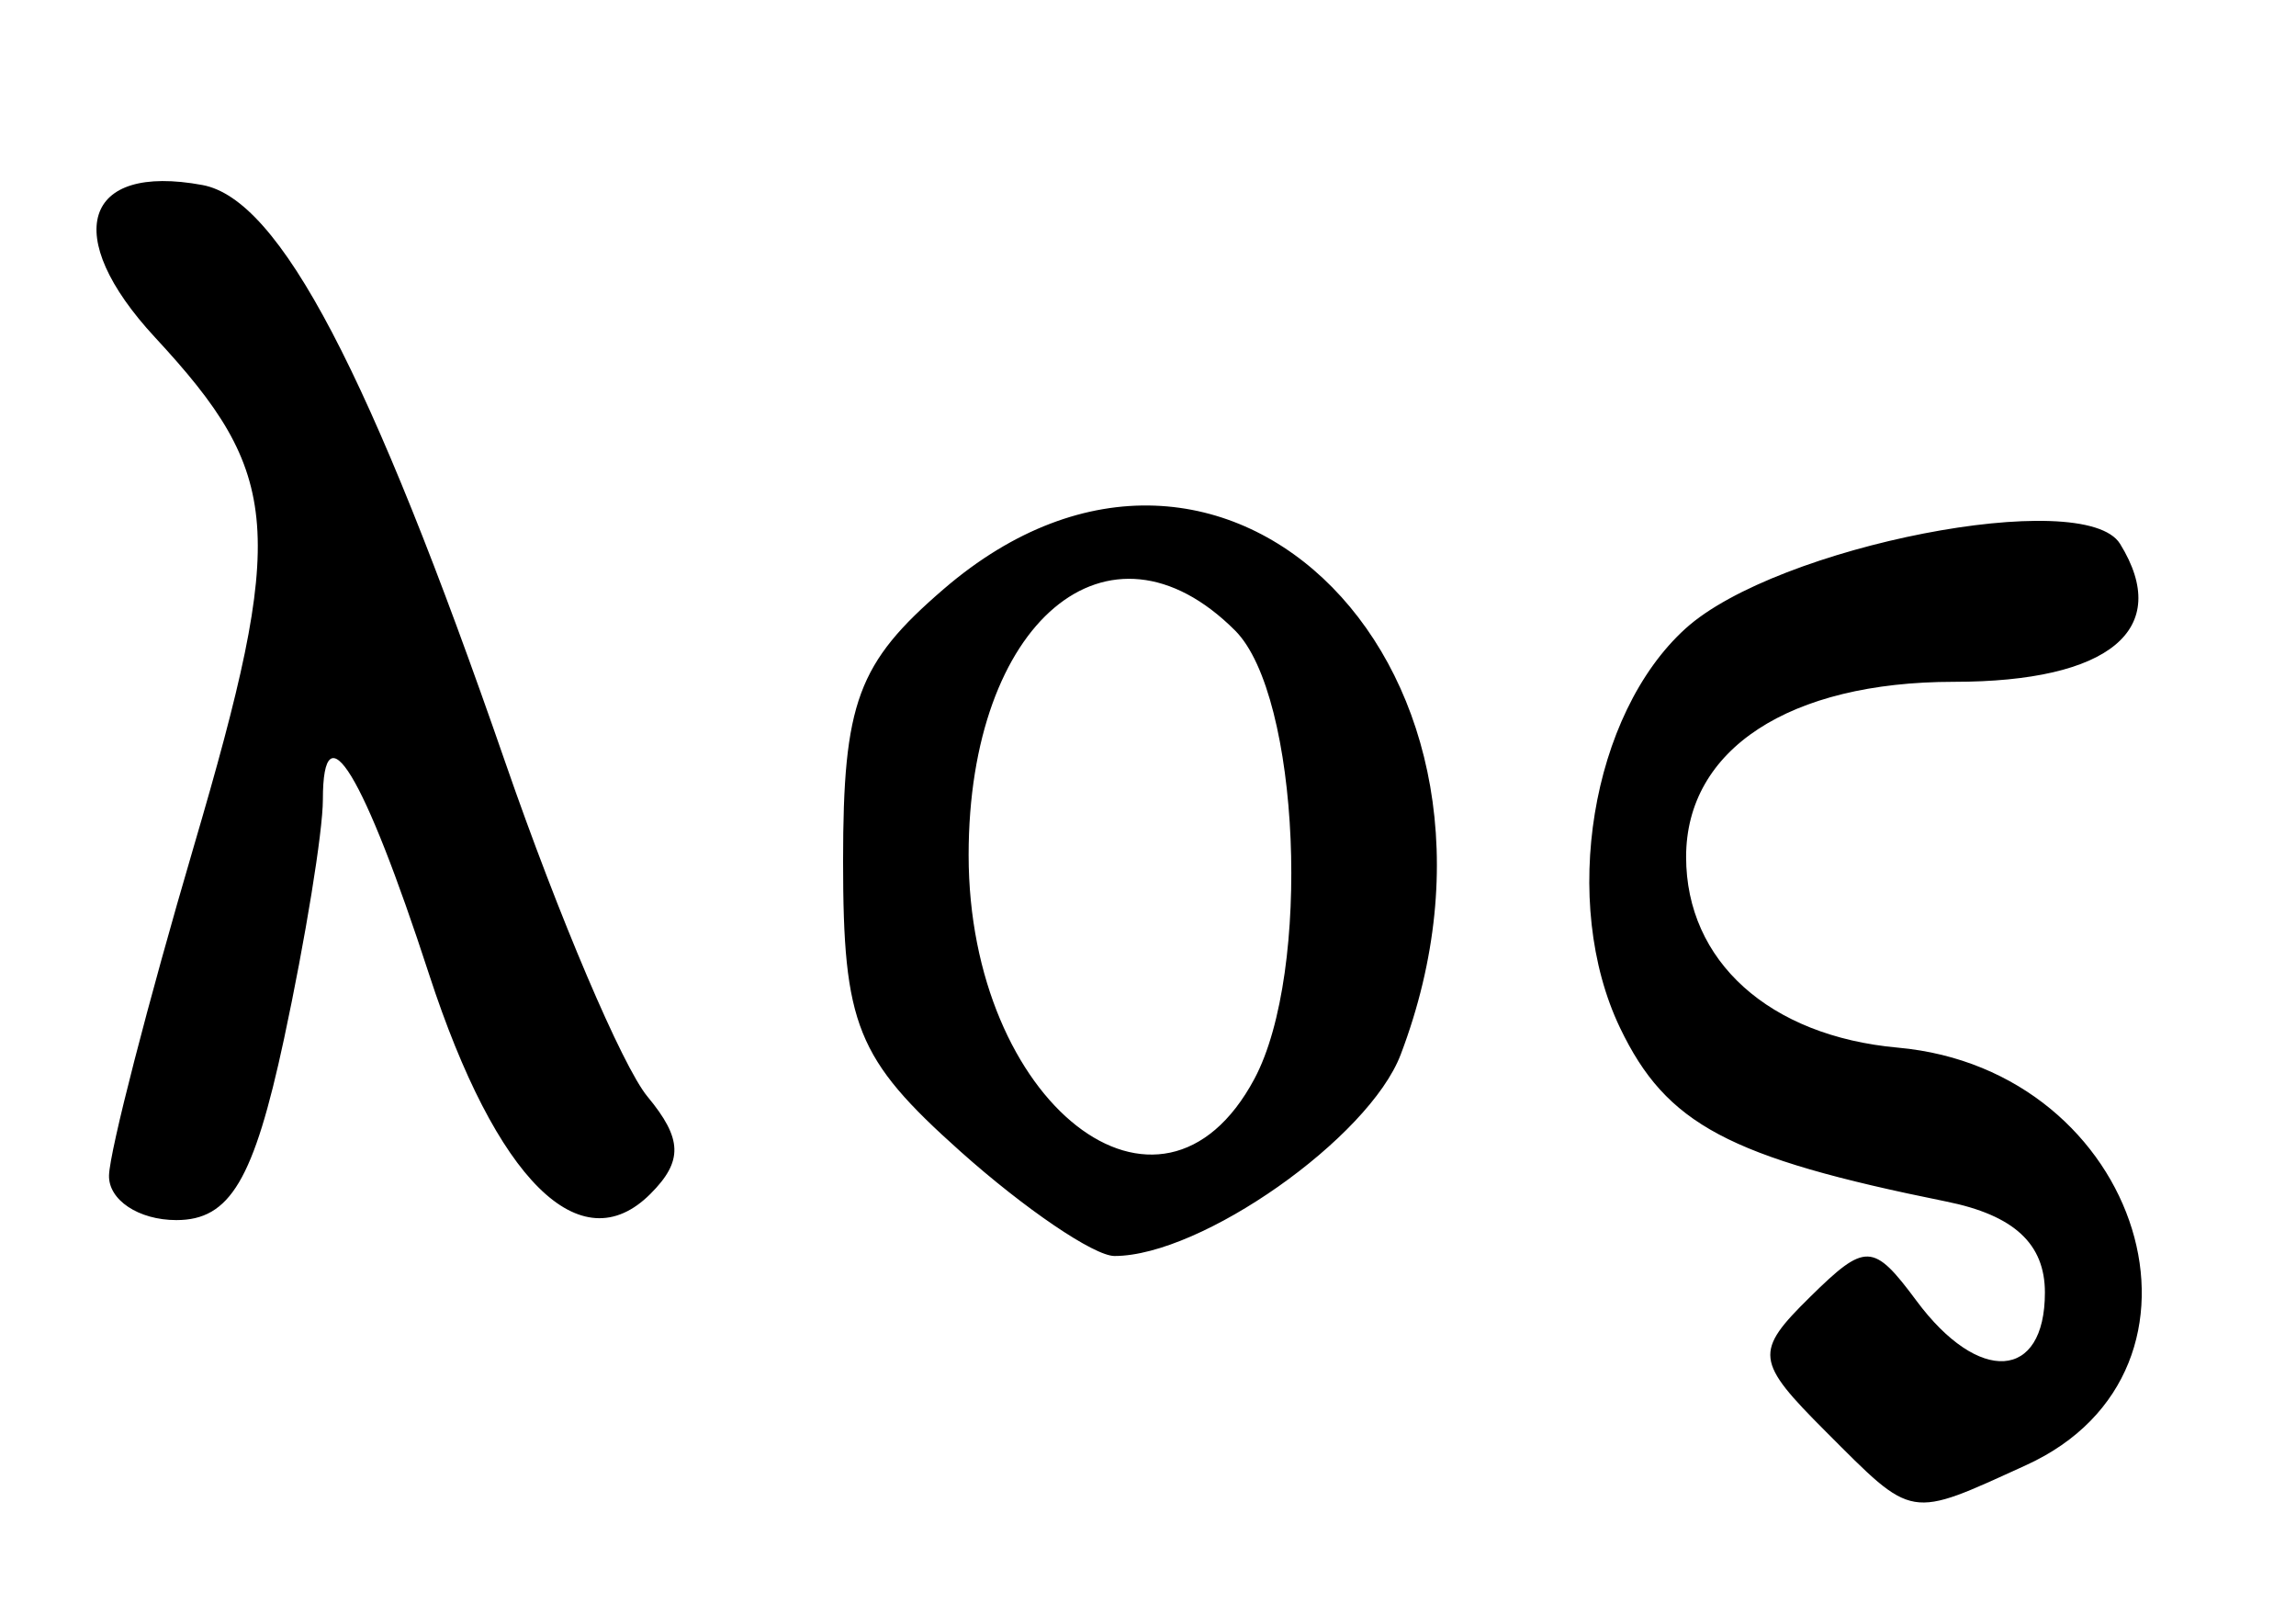 <?xml version="1.0" encoding="UTF-8" standalone="no"?>
<!-- Created with Inkscape (http://www.inkscape.org/) -->

<svg
   version="1.1"
   id="svg32"
   width="85.333"
   height="60"
   viewBox="0 0 85.333 60"
   sodipodi:docname="054.png"
   inkscape:version="1.1.2 (0a00cf5339, 2022-02-04)"
   xmlns:inkscape="http://www.inkscape.org/namespaces/inkscape"
   xmlns:sodipodi="http://sodipodi.sourceforge.net/DTD/sodipodi-0.dtd"
   xmlns="http://www.w3.org/2000/svg"
   xmlns:svg="http://www.w3.org/2000/svg">
  <defs
     id="defs36" />
  <sodipodi:namedview
     id="namedview34"
     pagecolor="#ffffff"
     bordercolor="#666666"
     borderopacity="1.0"
     inkscape:pageshadow="2"
     inkscape:pageopacity="0.0"
     inkscape:pagecheckerboard="0"
     showgrid="false"
     inkscape:zoom="14.55"
     inkscape:cx="42.680412"
     inkscape:cy="30.034364"
     inkscape:window-width="2560"
     inkscape:window-height="1299"
     inkscape:window-x="0"
     inkscape:window-y="32"
     inkscape:window-maximized="1"
     inkscape:current-layer="g38" />
  <g
     inkscape:groupmode="layer"
     inkscape:label="Image"
     id="g38">
    <path
       style="fill:#000000;stroke-width:1.333"
       d="m 67.857,53.19 c -2.622,-2.622 -2.661,-2.956 -0.585,-5 2.064,-2.032 2.349,-2.022 3.957,0.143 2.314,3.118 4.772,2.959 4.772,-0.308 0,-1.813 -1.15,-2.874 -3.667,-3.382 -8.094,-1.636 -10.404,-2.866 -12.124,-6.454 -2.229,-4.651 -1.08,-11.655 2.435,-14.836 3.39,-3.068 14.822,-5.296 16.149,-3.147 1.964,3.177 -0.385,5.127 -6.175,5.127 -6.118,0 -9.953,2.507 -9.953,6.507 0,3.872 3.09,6.655 7.868,7.085 9.094,0.818 12.524,11.979 4.768,15.513 -4.397,2.004 -4.153,2.044 -7.445,-1.248 z M 35.688,42.776 c -3.853,-3.443 -4.354,-4.683 -4.354,-10.782 0,-5.898 0.539,-7.356 3.741,-10.109 10.483,-9.017 22.381,3.101 16.983,17.298 -1.178,3.1 -7.41,7.484 -10.637,7.484 -0.758,0 -3.338,-1.751 -5.733,-3.891 z m 10.932,-2.688 c 2.133,-3.986 1.693,-14.251 -0.715,-16.659 -4.708,-4.708 -9.905,-0.333 -9.905,8.34 0,9.221 7.143,14.817 10.62,8.319 z M 4.052,43.667 C 4.08,42.75 5.498,37.252 7.203,31.448 10.654,19.7 10.497,17.645 5.759,12.533 2.253,8.75 3.094,6.054 7.525,6.875 10.397,7.407 13.749,13.797 18.788,28.351 c 1.972,5.696 4.347,11.273 5.276,12.393 1.302,1.569 1.327,2.398 0.109,3.616 -2.6,2.6 -5.73,-0.504 -8.224,-8.152 C 13.509,28.719 12,26.238 12,29.712 c 0,1.186 -0.65,5.186 -1.444,8.889 -1.125,5.244 -2.009,6.732 -4,6.732 -1.406,0 -2.533,-0.75 -2.504,-1.667 z"
       id="path60" />
  </g>
</svg>
